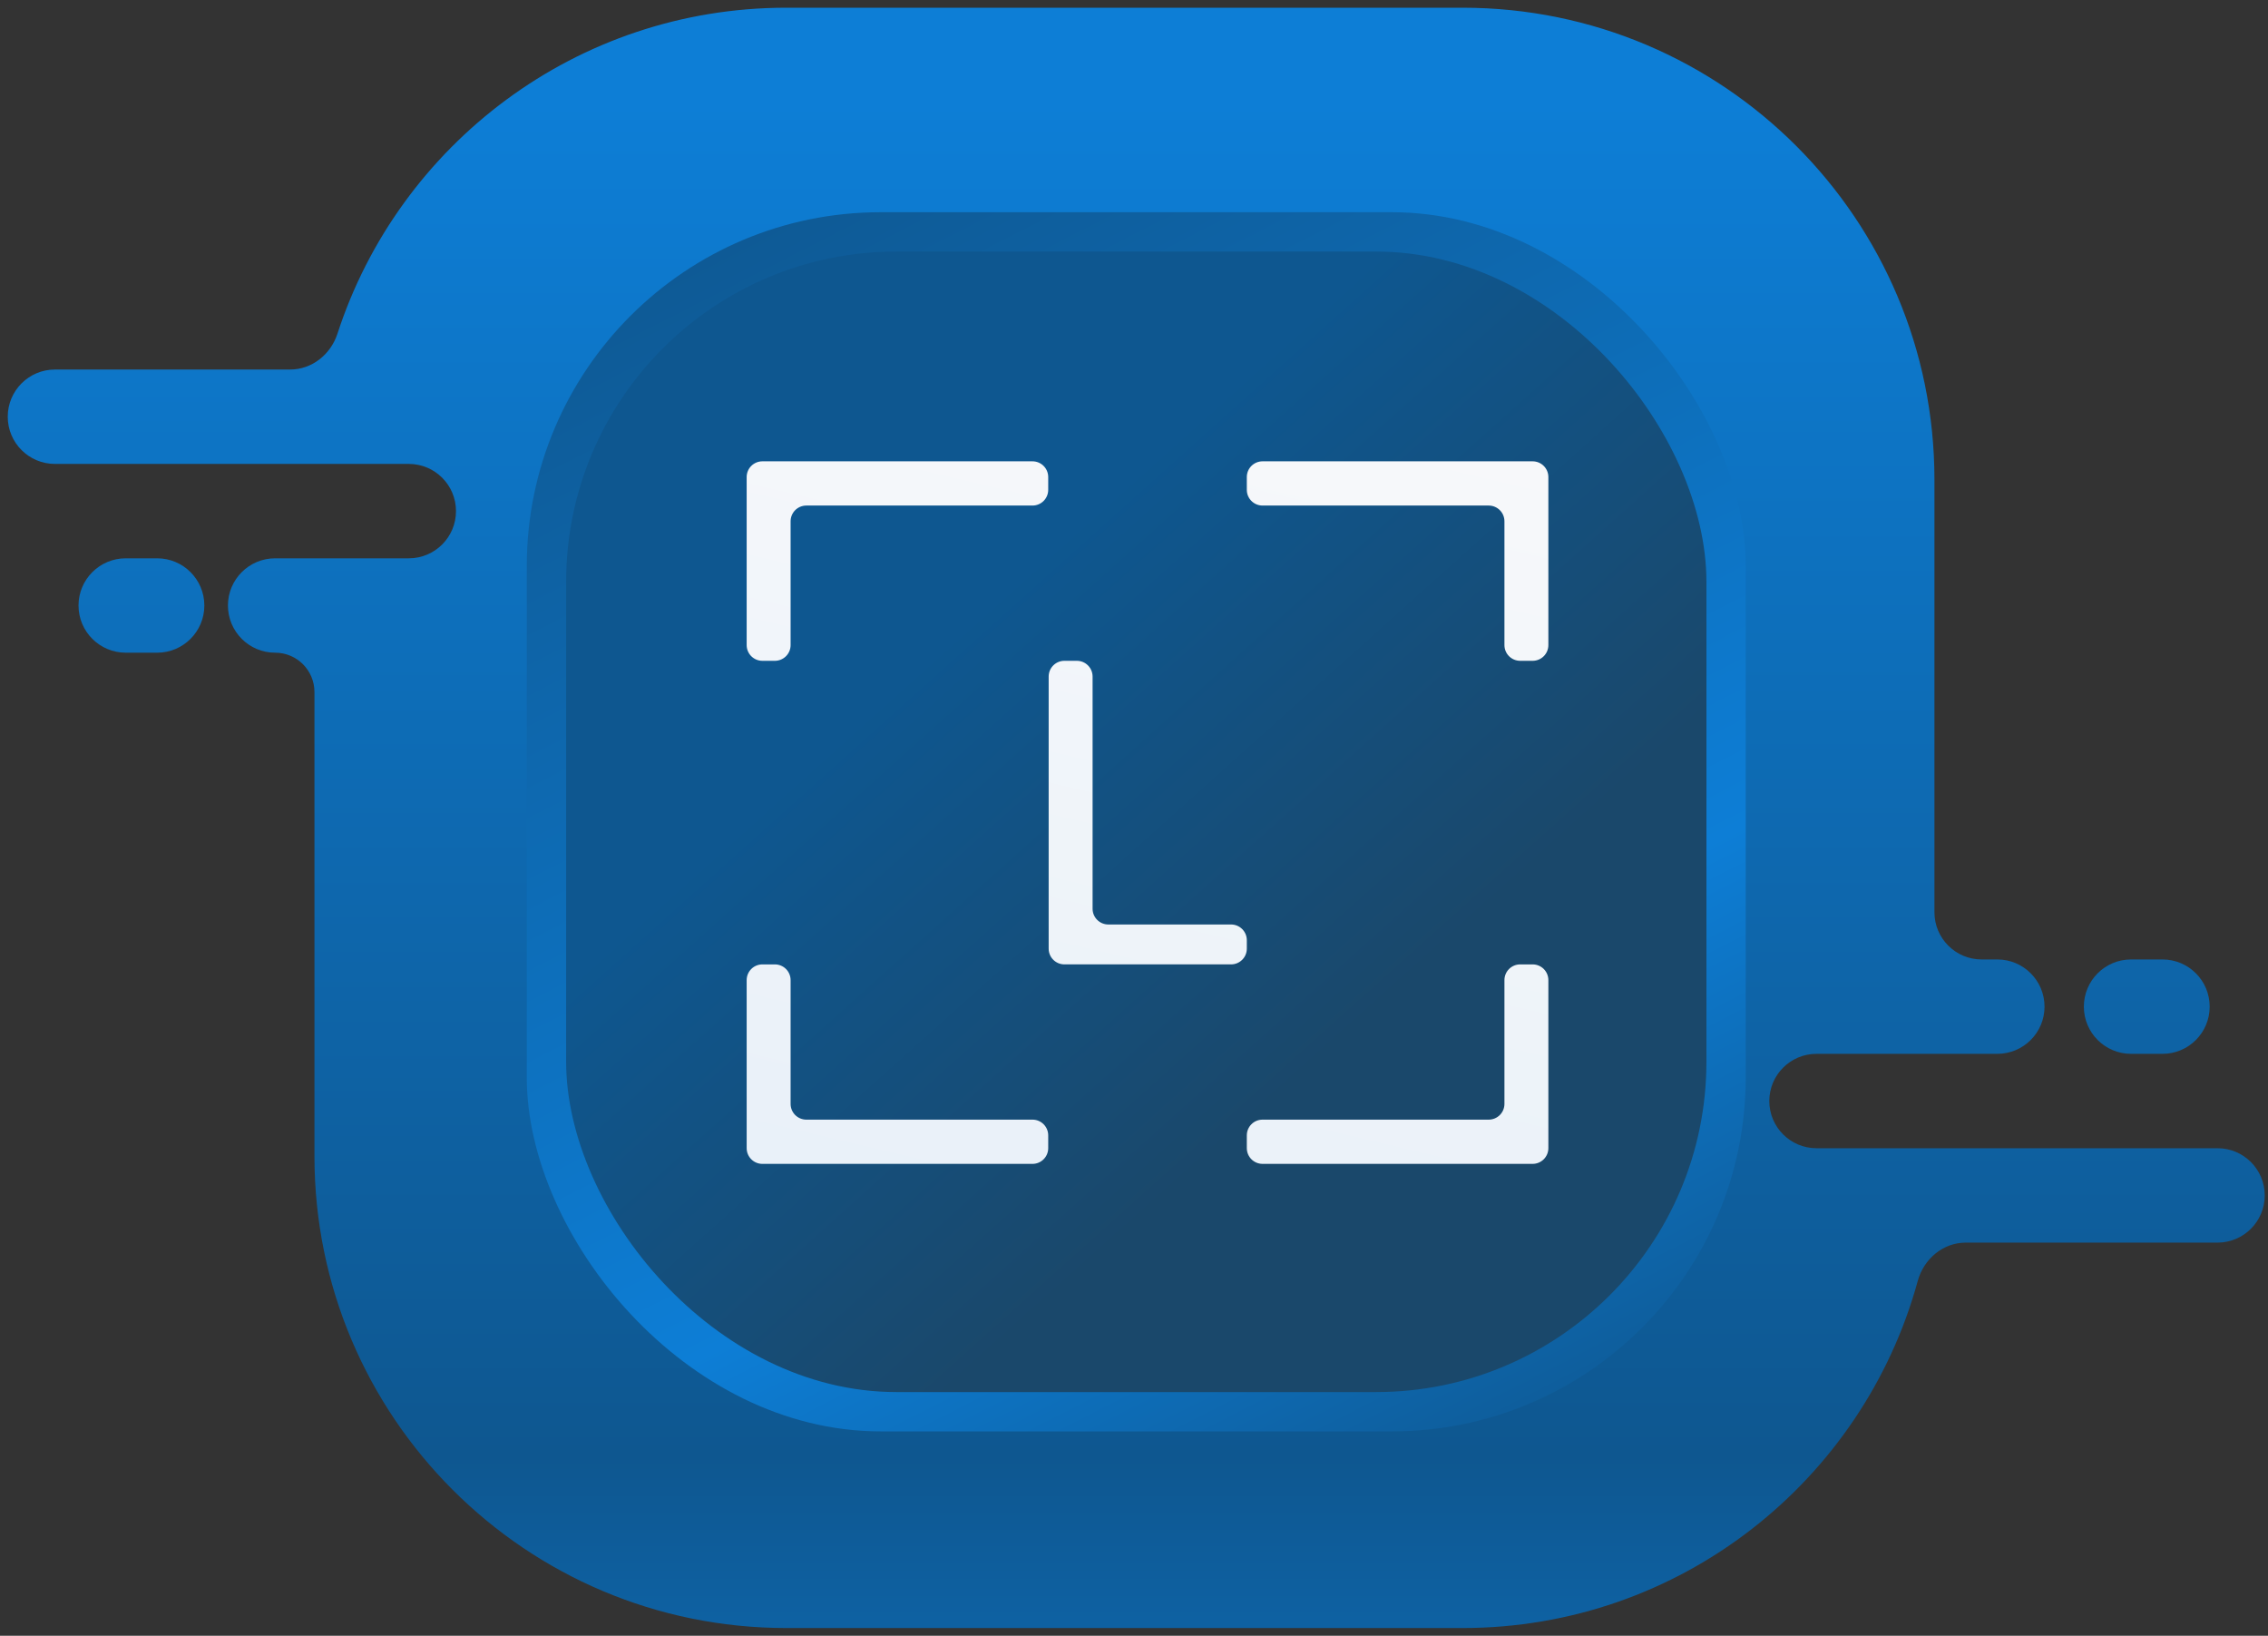 <svg width="147" height="106" viewBox="0 0 147 106" fill="none" xmlns="http://www.w3.org/2000/svg">
  <rect x="0" y="0" width="147" height="106" fill="#333333" stroke="none"/>
  <path
    d="M94.798 0.5H50.963C37.374 0.5 25.855 9.363 21.872 21.624C21.434 22.97 20.219 23.947 18.804 23.947H3.56C1.871 23.947 0.502 25.316 0.502 27.005C0.502 28.694 1.871 30.063 3.56 30.063H26.497C28.186 30.063 29.555 31.432 29.555 33.121C29.555 34.81 28.186 36.18 26.497 36.18H17.832C16.143 36.18 14.774 37.549 14.774 39.238C14.774 40.927 16.143 42.296 17.832 42.296C19.24 42.296 20.381 43.437 20.381 44.845V74.918C20.381 91.808 34.073 105.5 50.963 105.5H94.798C108.889 105.5 120.754 95.97 124.3 83.004C124.689 81.582 125.937 80.524 127.411 80.524H143.73C145.419 80.524 146.788 79.155 146.788 77.466C146.788 75.777 145.419 74.408 143.73 74.408H117.735C116.046 74.408 114.677 73.038 114.677 71.35C114.677 69.66 116.046 68.291 117.735 68.291H129.458C131.147 68.291 132.516 66.922 132.516 65.233C132.516 63.544 131.147 62.175 129.458 62.175H128.439C126.75 62.175 125.381 60.806 125.381 59.117V31.082C125.381 14.192 111.688 0.5 94.798 0.5Z"
    fill="url(#paint0_linear_10566_33307)" />
  <path
    d="M5.089 39.238C5.089 37.549 6.459 36.18 8.148 36.18H10.186C11.875 36.18 13.245 37.549 13.245 39.238C13.245 40.927 11.875 42.296 10.186 42.296H8.148C6.459 42.296 5.089 40.927 5.089 39.238Z"
    fill="url(#paint1_linear_10566_33307)" />
  <path
    d="M135.065 65.233C135.065 63.544 136.434 62.175 138.123 62.175H140.162C141.851 62.175 143.22 63.544 143.22 65.233C143.22 66.922 141.851 68.291 140.162 68.291H138.123C136.434 68.291 135.065 66.922 135.065 65.233Z"
    fill="url(#paint2_linear_10566_33307)" />
  <rect x="34.143" y="13.752" width="79.005" height="79.005" rx="22.937" fill="url(#paint3_linear_10566_33307)" />
  <rect x="36.694" y="16.301" width="73.908" height="73.908" rx="21.408" fill="url(#paint4_linear_10566_33307)" />
  <path
    d="M49.414 62.495C48.851 62.495 48.395 62.951 48.395 63.514V74.403C48.395 74.966 48.851 75.422 49.414 75.422H66.921C67.484 75.422 67.94 74.966 67.94 74.403V73.575C67.94 73.012 67.484 72.555 66.921 72.555H52.262C51.699 72.555 51.243 72.099 51.243 71.536V63.514C51.243 62.951 50.786 62.495 50.223 62.495H49.414ZM98.529 62.495C97.966 62.495 97.51 62.951 97.51 63.514V71.536C97.51 72.099 97.053 72.555 96.49 72.555H81.831C81.268 72.555 80.812 73.012 80.812 73.575V74.402C80.812 74.965 81.268 75.421 81.831 75.421H99.338C99.901 75.421 100.357 74.965 100.357 74.402V63.514C100.357 62.951 99.901 62.495 99.338 62.495H98.529ZM68.988 42.822C68.425 42.822 67.969 43.279 67.969 43.842V61.475C67.969 62.038 68.425 62.494 68.988 62.494H79.793C80.356 62.494 80.812 62.038 80.812 61.475V60.928C80.812 60.365 80.356 59.909 79.793 59.909H71.836C71.273 59.909 70.816 59.452 70.816 58.889V43.842C70.816 43.279 70.36 42.822 69.797 42.822H68.988ZM49.414 29.895C48.851 29.895 48.395 30.351 48.395 30.914V41.803C48.395 42.366 48.851 42.822 49.414 42.822H50.223C50.786 42.822 51.243 42.366 51.243 41.803V33.78C51.243 33.217 51.699 32.761 52.262 32.761H66.921C67.484 32.761 67.94 32.305 67.94 31.742V30.914C67.94 30.351 67.484 29.895 66.921 29.895H49.414ZM81.831 29.895C81.268 29.895 80.812 30.351 80.812 30.914V31.742C80.812 32.305 81.268 32.761 81.831 32.761H96.49C97.053 32.761 97.51 33.217 97.51 33.78V41.803C97.51 42.366 97.966 42.822 98.529 42.822H99.338C99.901 42.822 100.357 42.366 100.357 41.803V30.914C100.357 30.351 99.901 29.895 99.338 29.895H81.831Z"
    fill="url(#paint5_linear_10566_33307)" />
  <defs>
    <linearGradient id="paint0_linear_10566_33307" x1="48.776" y1="136.125" x2="48.776" y2="6.625"
      gradientUnits="userSpaceOnUse">
      <stop stop-color="#0D7ED6" />
      <stop offset="0.323" stop-color="#0E5790" />
      <stop offset="1" stop-color="#0D7ED6" />
    </linearGradient>
    <linearGradient id="paint1_linear_10566_33307" x1="48.776" y1="136.125" x2="48.776" y2="6.625"
      gradientUnits="userSpaceOnUse">
      <stop stop-color="#0D7ED6" />
      <stop offset="0.323" stop-color="#0E5790" />
      <stop offset="1" stop-color="#0D7ED6" />
    </linearGradient>
    <linearGradient id="paint2_linear_10566_33307" x1="48.776" y1="136.125" x2="48.776" y2="6.625"
      gradientUnits="userSpaceOnUse">
      <stop stop-color="#0D7ED6" />
      <stop offset="0.323" stop-color="#0E5790" />
      <stop offset="1" stop-color="#0D7ED6" />
    </linearGradient>
    <linearGradient id="paint3_linear_10566_33307" x1="93.576" y1="100.298" x2="47.398" y2="9.642"
      gradientUnits="userSpaceOnUse">
      <stop stop-color="#0E5790" />
      <stop offset="0.323" stop-color="#0D7ED6" />
      <stop offset="1" stop-color="#0E5790" />
    </linearGradient>
    <linearGradient id="paint4_linear_10566_33307" x1="80.496" y1="73.238" x2="56.199" y2="46.153"
      gradientUnits="userSpaceOnUse">
      <stop stop-color="#1A486B" />
      <stop offset="1" stop-color="#0E5790" />
    </linearGradient>
    <linearGradient id="paint5_linear_10566_33307" x1="61.191" y1="89.698" x2="79.404" y2="12.787"
      gradientUnits="userSpaceOnUse">
      <stop stop-color="#E6EFF9" />
      <stop offset="1" stop-color="#FAFAFA" />
    </linearGradient>
  </defs>
</svg>